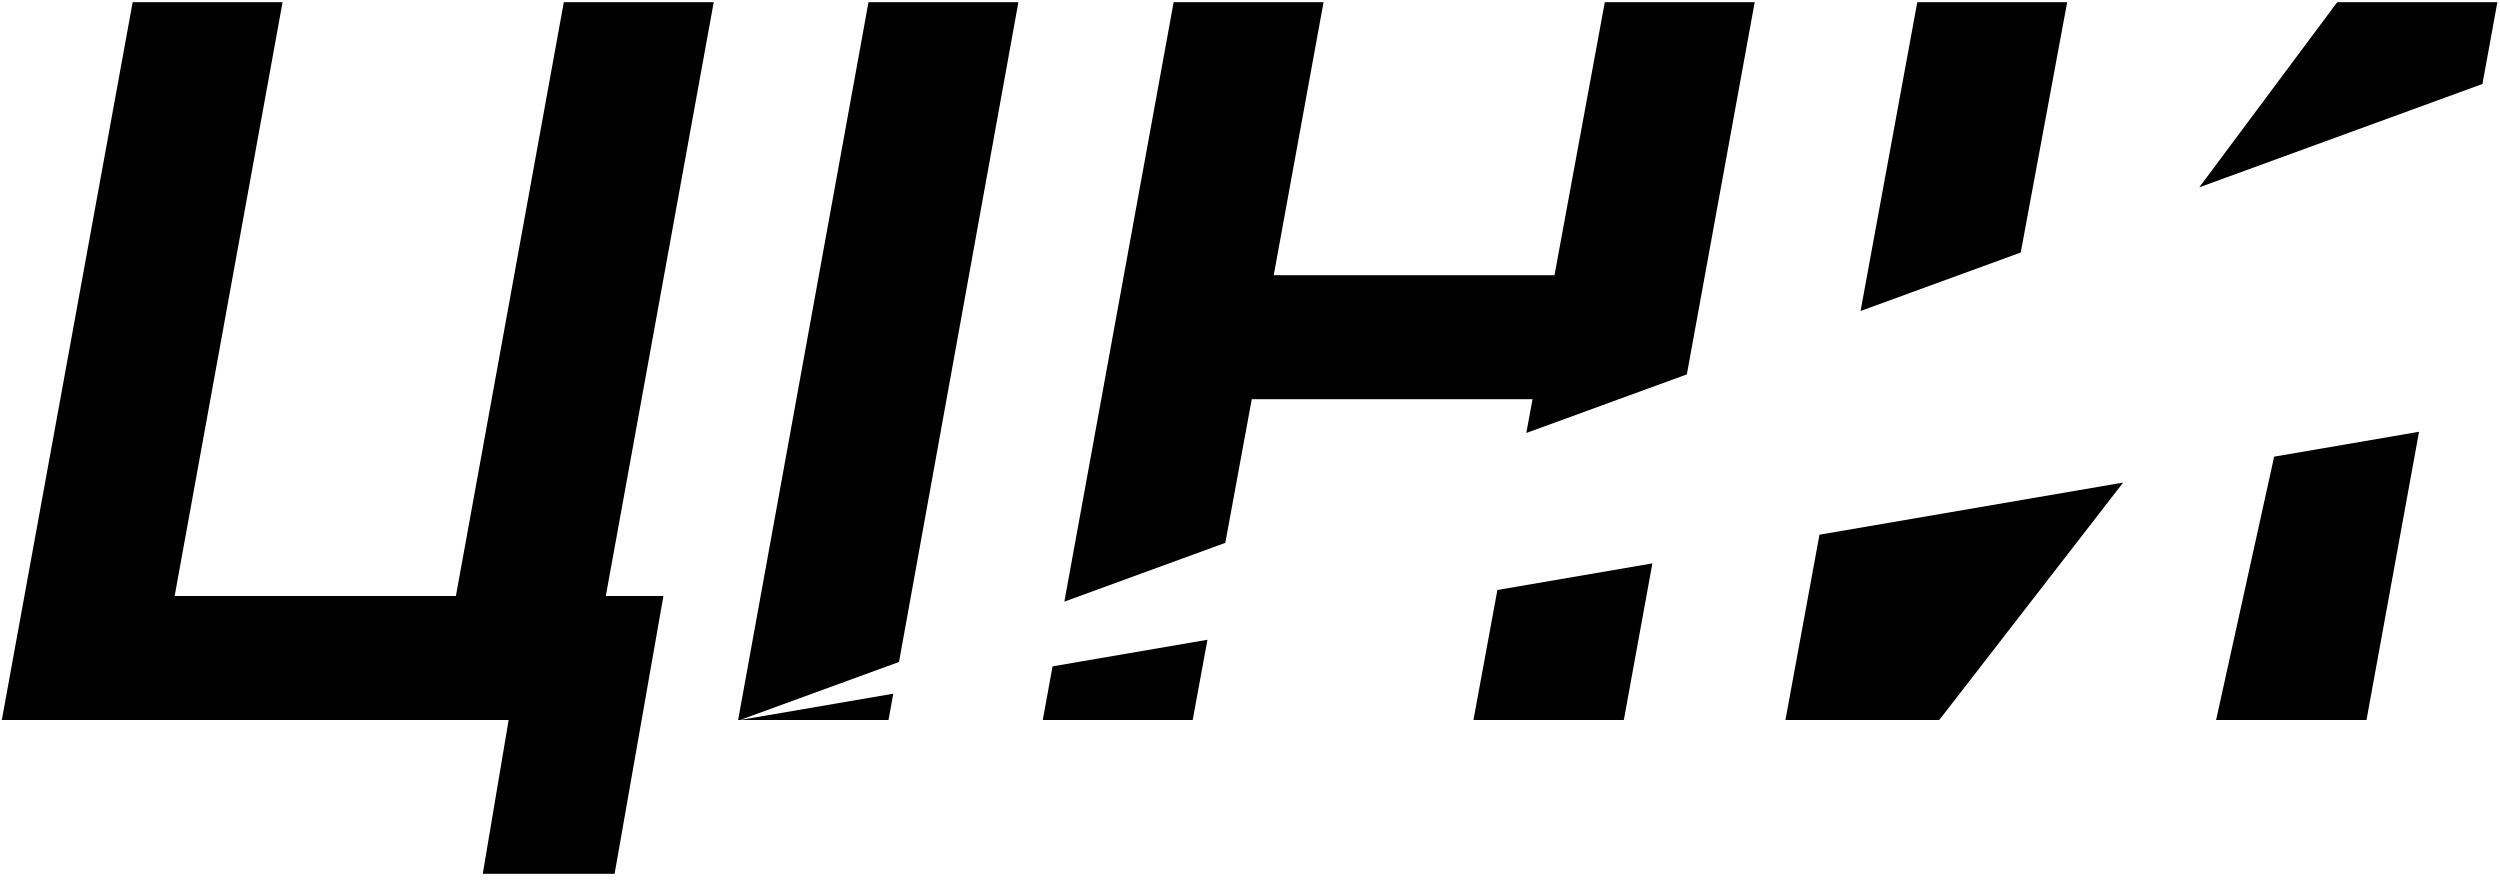 <svg width="375" height="132" viewBox="0 0 375 132" fill="none" xmlns="http://www.w3.org/2000/svg">
<path fill-rule="evenodd" clip-rule="evenodd" d="M84.572 0.334L68.386 89.397H26.198L42.385 0.334H19.899L0.271 108H76.296L72.414 131.071H92.189L99.514 89.397H90.871L107.058 0.334H84.572ZM152.758 0.334H130.272L110.717 108H111H133.275L133.989 104.054L111 108L134.851 99.294L152.758 0.334ZM157.884 99.952L156.417 108H178.902L181.119 95.963L157.884 99.952ZM183.796 81.428L159.655 90.24L176.046 0.334H198.531L191.061 41.276H233.175L240.719 0.334H263.204L253.027 56.157L228.946 64.948L229.879 59.88H187.765L183.796 81.428ZM224.608 88.498L221.017 108H243.575L247.858 84.507L224.608 88.498ZM272.921 80.205L267.815 108H290.887L318.474 72.385L272.921 80.205ZM341.124 68.497L332.415 108H354.974L362.856 64.767L341.124 68.497ZM372.367 12.596L374.603 0.334H350.579L329.888 28.102L372.367 12.596ZM303.111 37.876L310.076 0.334H287.591L279.085 46.646L303.111 37.876Z" fill="black"/>
</svg>
